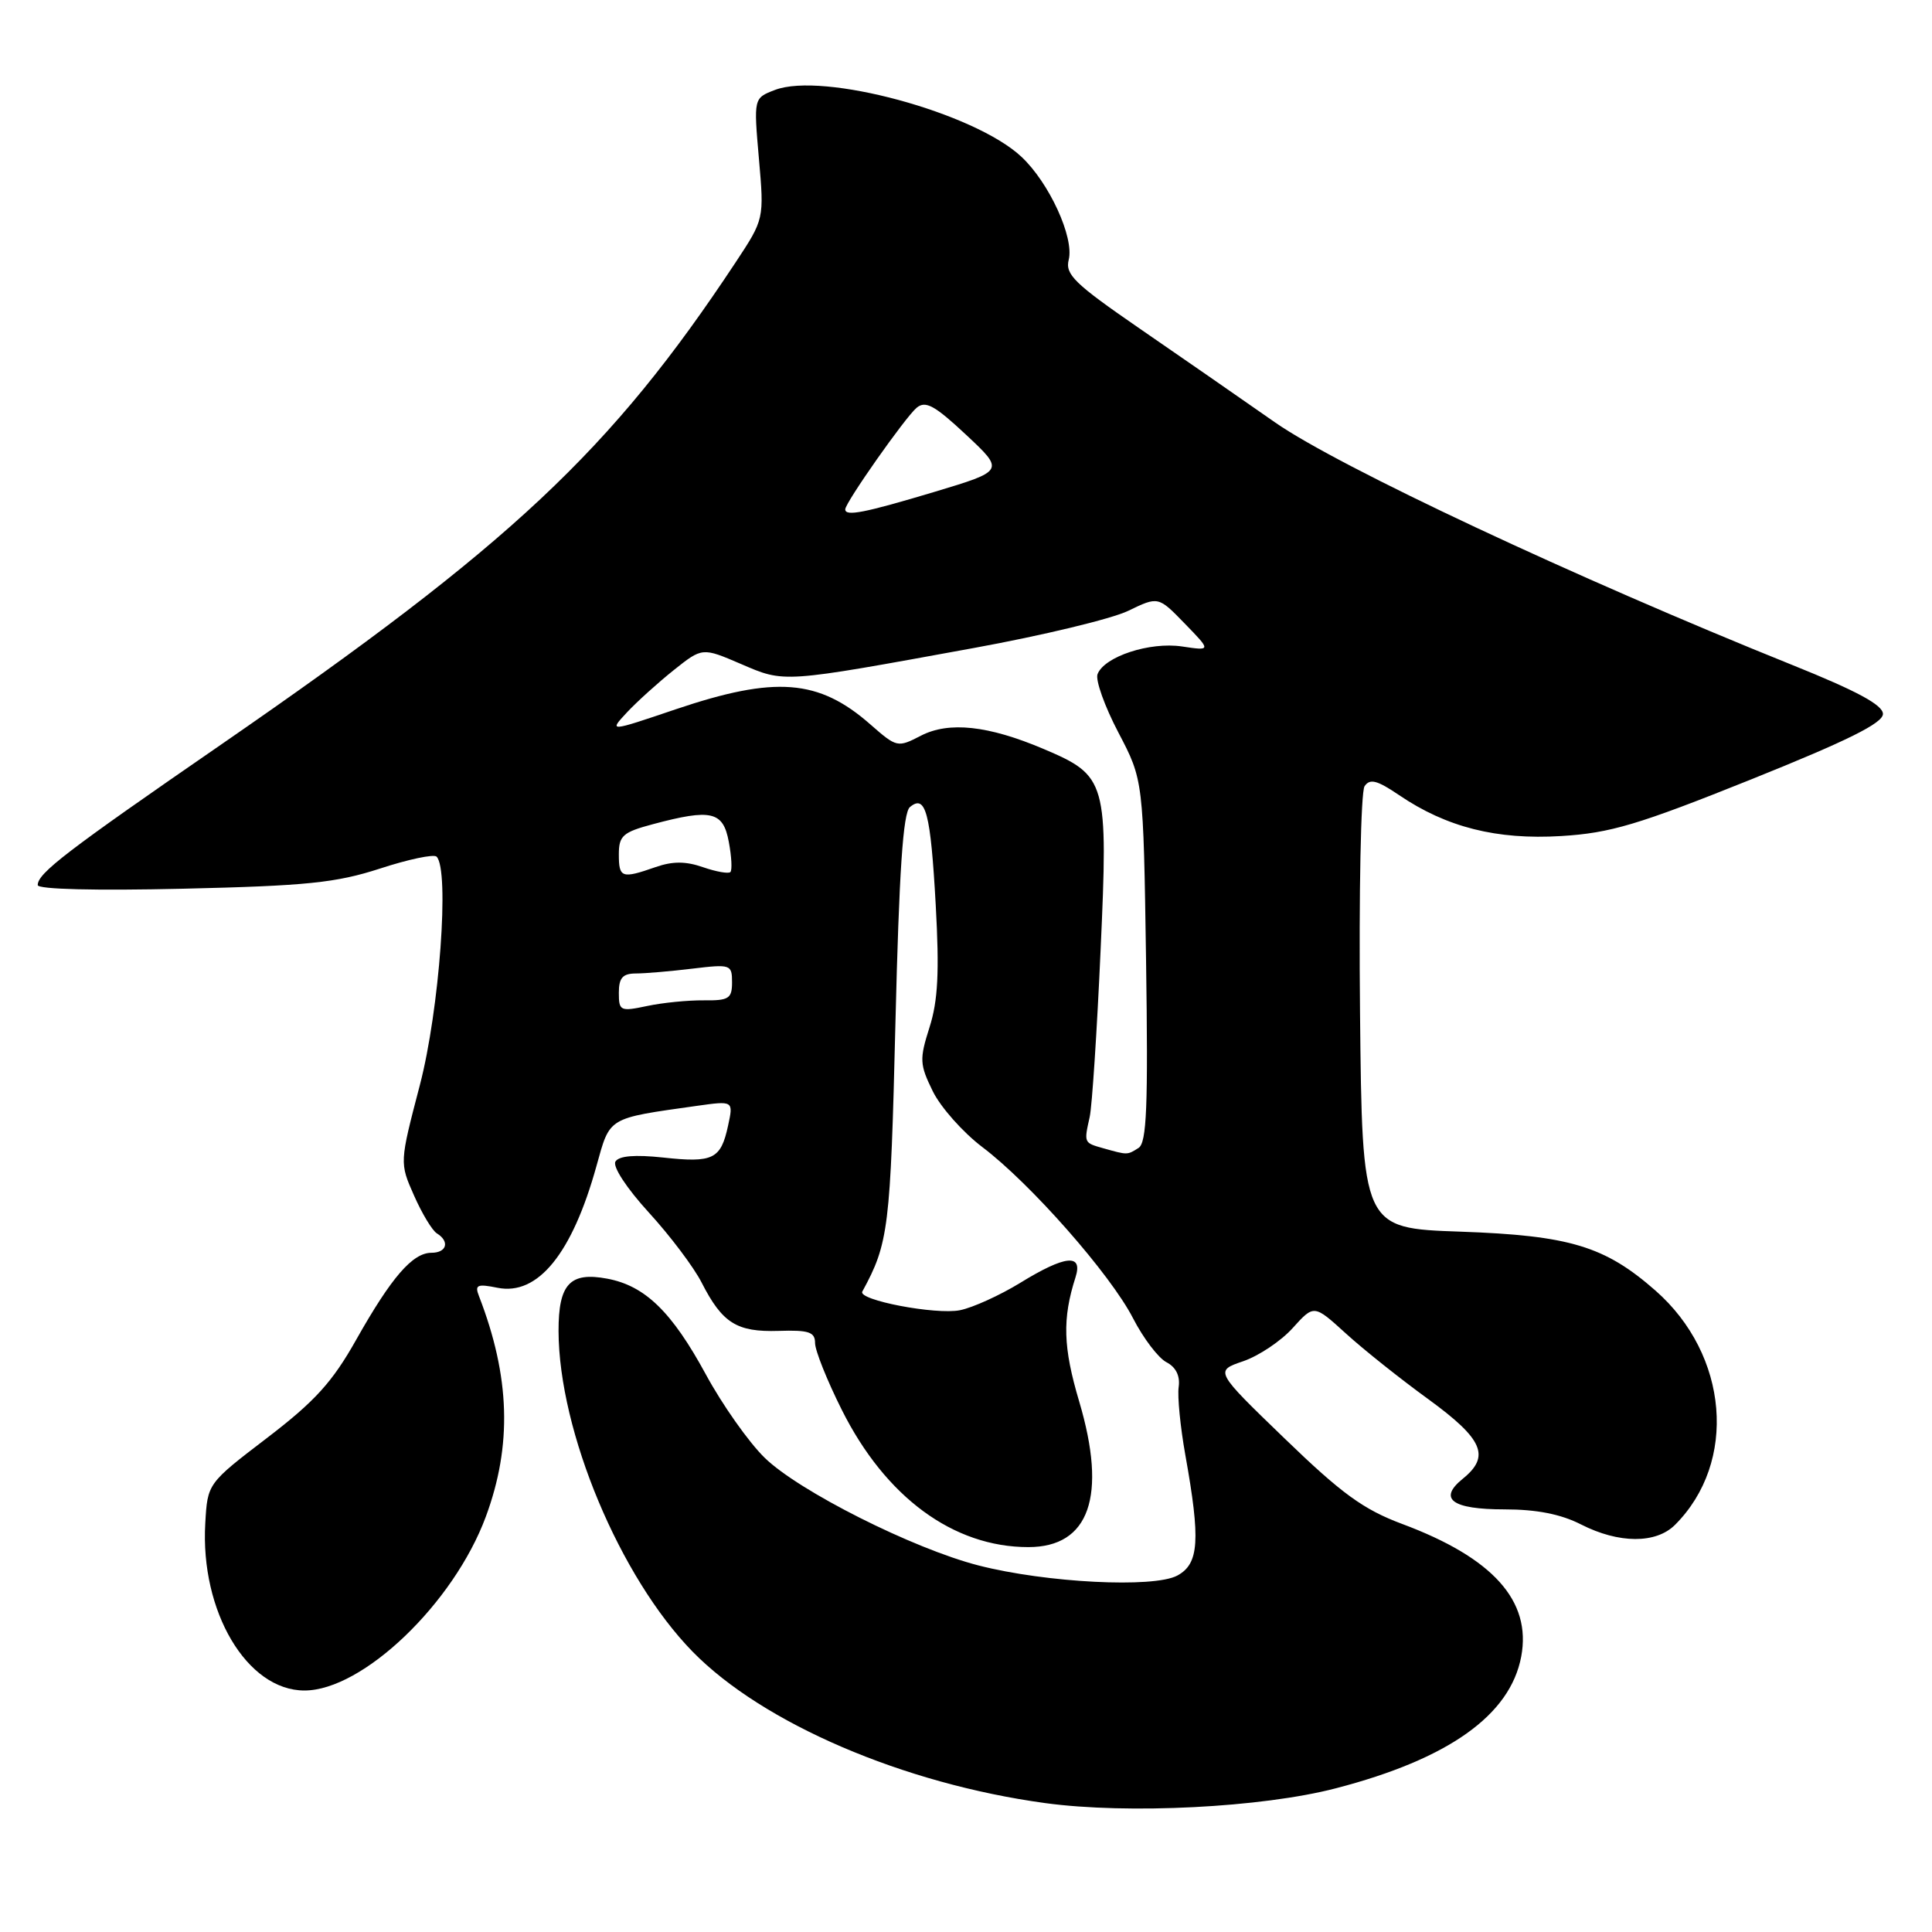 <?xml version="1.0" encoding="UTF-8" standalone="no"?>
<!DOCTYPE svg PUBLIC "-//W3C//DTD SVG 1.1//EN" "http://www.w3.org/Graphics/SVG/1.1/DTD/svg11.dtd" >
<svg xmlns="http://www.w3.org/2000/svg" xmlns:xlink="http://www.w3.org/1999/xlink" version="1.1" viewBox="0 0 256 256">
 <g >
 <path fill="currentColor"
d=" M 177.00 236.96 C 191.94 233.08 200.11 227.27 201.57 219.50 C 202.95 212.12 197.83 206.42 185.79 201.93 C 180.66 200.01 177.79 197.93 170.23 190.62 C 160.95 181.66 160.95 181.66 164.73 180.37 C 166.80 179.66 169.76 177.68 171.30 175.96 C 174.11 172.85 174.11 172.85 178.31 176.67 C 180.62 178.78 185.55 182.71 189.26 185.40 C 196.52 190.69 197.51 192.96 193.84 195.93 C 190.51 198.62 192.38 200.00 199.35 200.00 C 203.60 200.00 206.82 200.63 209.50 202.00 C 214.51 204.55 219.43 204.57 221.95 202.05 C 230.25 193.75 229.07 179.54 219.36 171.01 C 212.65 165.12 207.99 163.71 193.50 163.20 C 180.50 162.75 180.50 162.75 180.21 134.13 C 180.05 118.38 180.32 104.91 180.81 104.18 C 181.52 103.13 182.47 103.38 185.39 105.36 C 191.67 109.62 198.32 111.30 206.87 110.78 C 213.39 110.38 217.05 109.29 232.00 103.29 C 244.80 98.15 249.50 95.82 249.50 94.60 C 249.50 93.42 246.06 91.56 237.50 88.12 C 208.68 76.52 177.38 61.84 168.98 55.99 C 164.32 52.73 156.12 47.05 150.77 43.37 C 142.39 37.59 141.12 36.36 141.61 34.42 C 142.35 31.47 139.02 24.21 135.34 20.77 C 129.11 14.93 109.03 9.49 102.68 11.92 C 99.86 13.00 99.86 13.00 100.56 21.02 C 101.26 29.03 101.26 29.03 97.47 34.77 C 80.94 59.76 67.75 72.12 29.41 98.58 C 8.77 112.81 5.00 115.70 5.00 117.28 C 5.00 117.84 12.70 118.03 24.25 117.76 C 40.63 117.38 44.52 116.98 50.35 115.09 C 54.11 113.86 57.49 113.15 57.85 113.51 C 59.59 115.26 58.23 133.84 55.63 143.79 C 52.94 154.08 52.94 154.08 54.86 158.41 C 55.91 160.79 57.27 163.05 57.89 163.43 C 59.62 164.50 59.20 166.00 57.17 166.00 C 54.67 166.00 51.87 169.24 47.21 177.50 C 44.04 183.14 41.74 185.67 35.39 190.53 C 27.50 196.56 27.50 196.56 27.20 201.84 C 26.52 213.53 32.73 224.00 40.34 224.00 C 48.06 224.00 60.12 212.45 64.37 200.98 C 67.88 191.51 67.60 182.42 63.47 171.75 C 62.88 170.25 63.22 170.09 65.94 170.64 C 71.27 171.70 75.81 166.12 79.03 154.52 C 80.86 147.95 80.40 148.22 92.35 146.53 C 97.19 145.85 97.19 145.85 96.47 149.17 C 95.51 153.61 94.49 154.10 87.88 153.38 C 84.14 152.98 82.02 153.15 81.55 153.91 C 81.15 154.57 83.03 157.44 85.97 160.66 C 88.79 163.74 91.94 167.92 92.97 169.95 C 95.72 175.33 97.62 176.52 103.16 176.35 C 107.18 176.22 108.00 176.50 108.00 177.96 C 108.00 178.94 109.59 182.92 111.54 186.81 C 117.33 198.38 126.32 205.00 136.26 205.00 C 144.36 205.00 146.72 198.25 143.00 185.71 C 140.86 178.52 140.75 174.74 142.51 169.25 C 143.53 166.07 141.16 166.31 135.16 170.00 C 132.48 171.64 128.90 173.27 127.20 173.61 C 124.01 174.25 113.64 172.27 114.26 171.14 C 117.75 164.74 117.99 162.81 118.65 135.54 C 119.14 115.40 119.66 107.70 120.57 106.94 C 122.66 105.20 123.31 107.66 123.99 119.94 C 124.48 128.77 124.29 132.59 123.17 136.11 C 121.82 140.36 121.85 141.03 123.60 144.60 C 124.65 146.73 127.60 150.05 130.16 151.99 C 136.52 156.79 147.14 168.84 150.14 174.69 C 151.50 177.33 153.49 179.95 154.56 180.50 C 155.81 181.15 156.39 182.31 156.18 183.78 C 156.00 185.03 156.40 189.08 157.06 192.78 C 159.09 204.09 158.89 207.21 156.00 208.77 C 152.87 210.45 138.63 209.73 129.66 207.43 C 120.98 205.20 105.82 197.57 101.31 193.15 C 99.21 191.10 95.71 186.14 93.53 182.12 C 89.01 173.80 85.47 170.37 80.46 169.43 C 75.52 168.50 74.00 170.14 74.01 176.37 C 74.05 189.67 82.14 209.00 91.78 218.86 C 101.08 228.36 119.72 236.36 138.50 238.92 C 149.46 240.41 167.20 239.51 177.00 236.96 Z  M 146.19 152.15 C 143.61 151.42 143.62 151.46 144.39 148.00 C 144.70 146.62 145.35 136.72 145.83 126.00 C 146.85 103.47 146.66 102.80 138.28 99.24 C 130.95 96.13 125.74 95.57 122.03 97.48 C 118.94 99.08 118.83 99.06 115.33 95.99 C 108.48 89.97 102.73 89.53 89.52 93.99 C 80.66 96.99 80.66 96.99 83.08 94.39 C 84.41 92.97 87.20 90.45 89.28 88.79 C 93.06 85.78 93.06 85.78 98.18 87.98 C 104.01 90.49 103.53 90.52 129.00 85.87 C 138.07 84.22 147.30 82.00 149.49 80.94 C 153.48 79.01 153.48 79.01 156.99 82.63 C 160.50 86.24 160.50 86.24 156.62 85.66 C 152.35 85.02 146.32 87.00 145.43 89.33 C 145.13 90.11 146.37 93.59 148.19 97.06 C 151.50 103.37 151.50 103.37 151.86 127.31 C 152.14 146.66 151.95 151.42 150.86 152.11 C 149.35 153.06 149.43 153.06 146.19 152.15 Z  M 82.00 131.55 C 82.00 129.57 82.51 129.00 84.25 128.99 C 85.49 128.99 88.86 128.70 91.75 128.35 C 96.82 127.74 97.00 127.80 97.00 130.16 C 97.00 132.32 96.57 132.59 93.25 132.55 C 91.19 132.53 87.81 132.86 85.75 133.30 C 82.19 134.05 82.00 133.96 82.00 131.55 Z  M 82.00 113.21 C 82.00 110.74 82.53 110.27 86.51 109.21 C 94.26 107.14 95.82 107.50 96.57 111.55 C 96.94 113.50 97.03 115.30 96.78 115.55 C 96.53 115.80 94.90 115.51 93.16 114.91 C 90.86 114.11 89.14 114.10 86.85 114.90 C 82.38 116.46 82.00 116.33 82.00 113.21 Z  M 112.00 67.49 C 112.00 66.60 119.96 55.28 121.46 54.03 C 122.64 53.05 123.85 53.72 128.01 57.61 C 133.11 62.38 133.11 62.38 123.81 65.18 C 114.53 67.96 112.00 68.46 112.00 67.49 Z "/>
</g>
</svg>